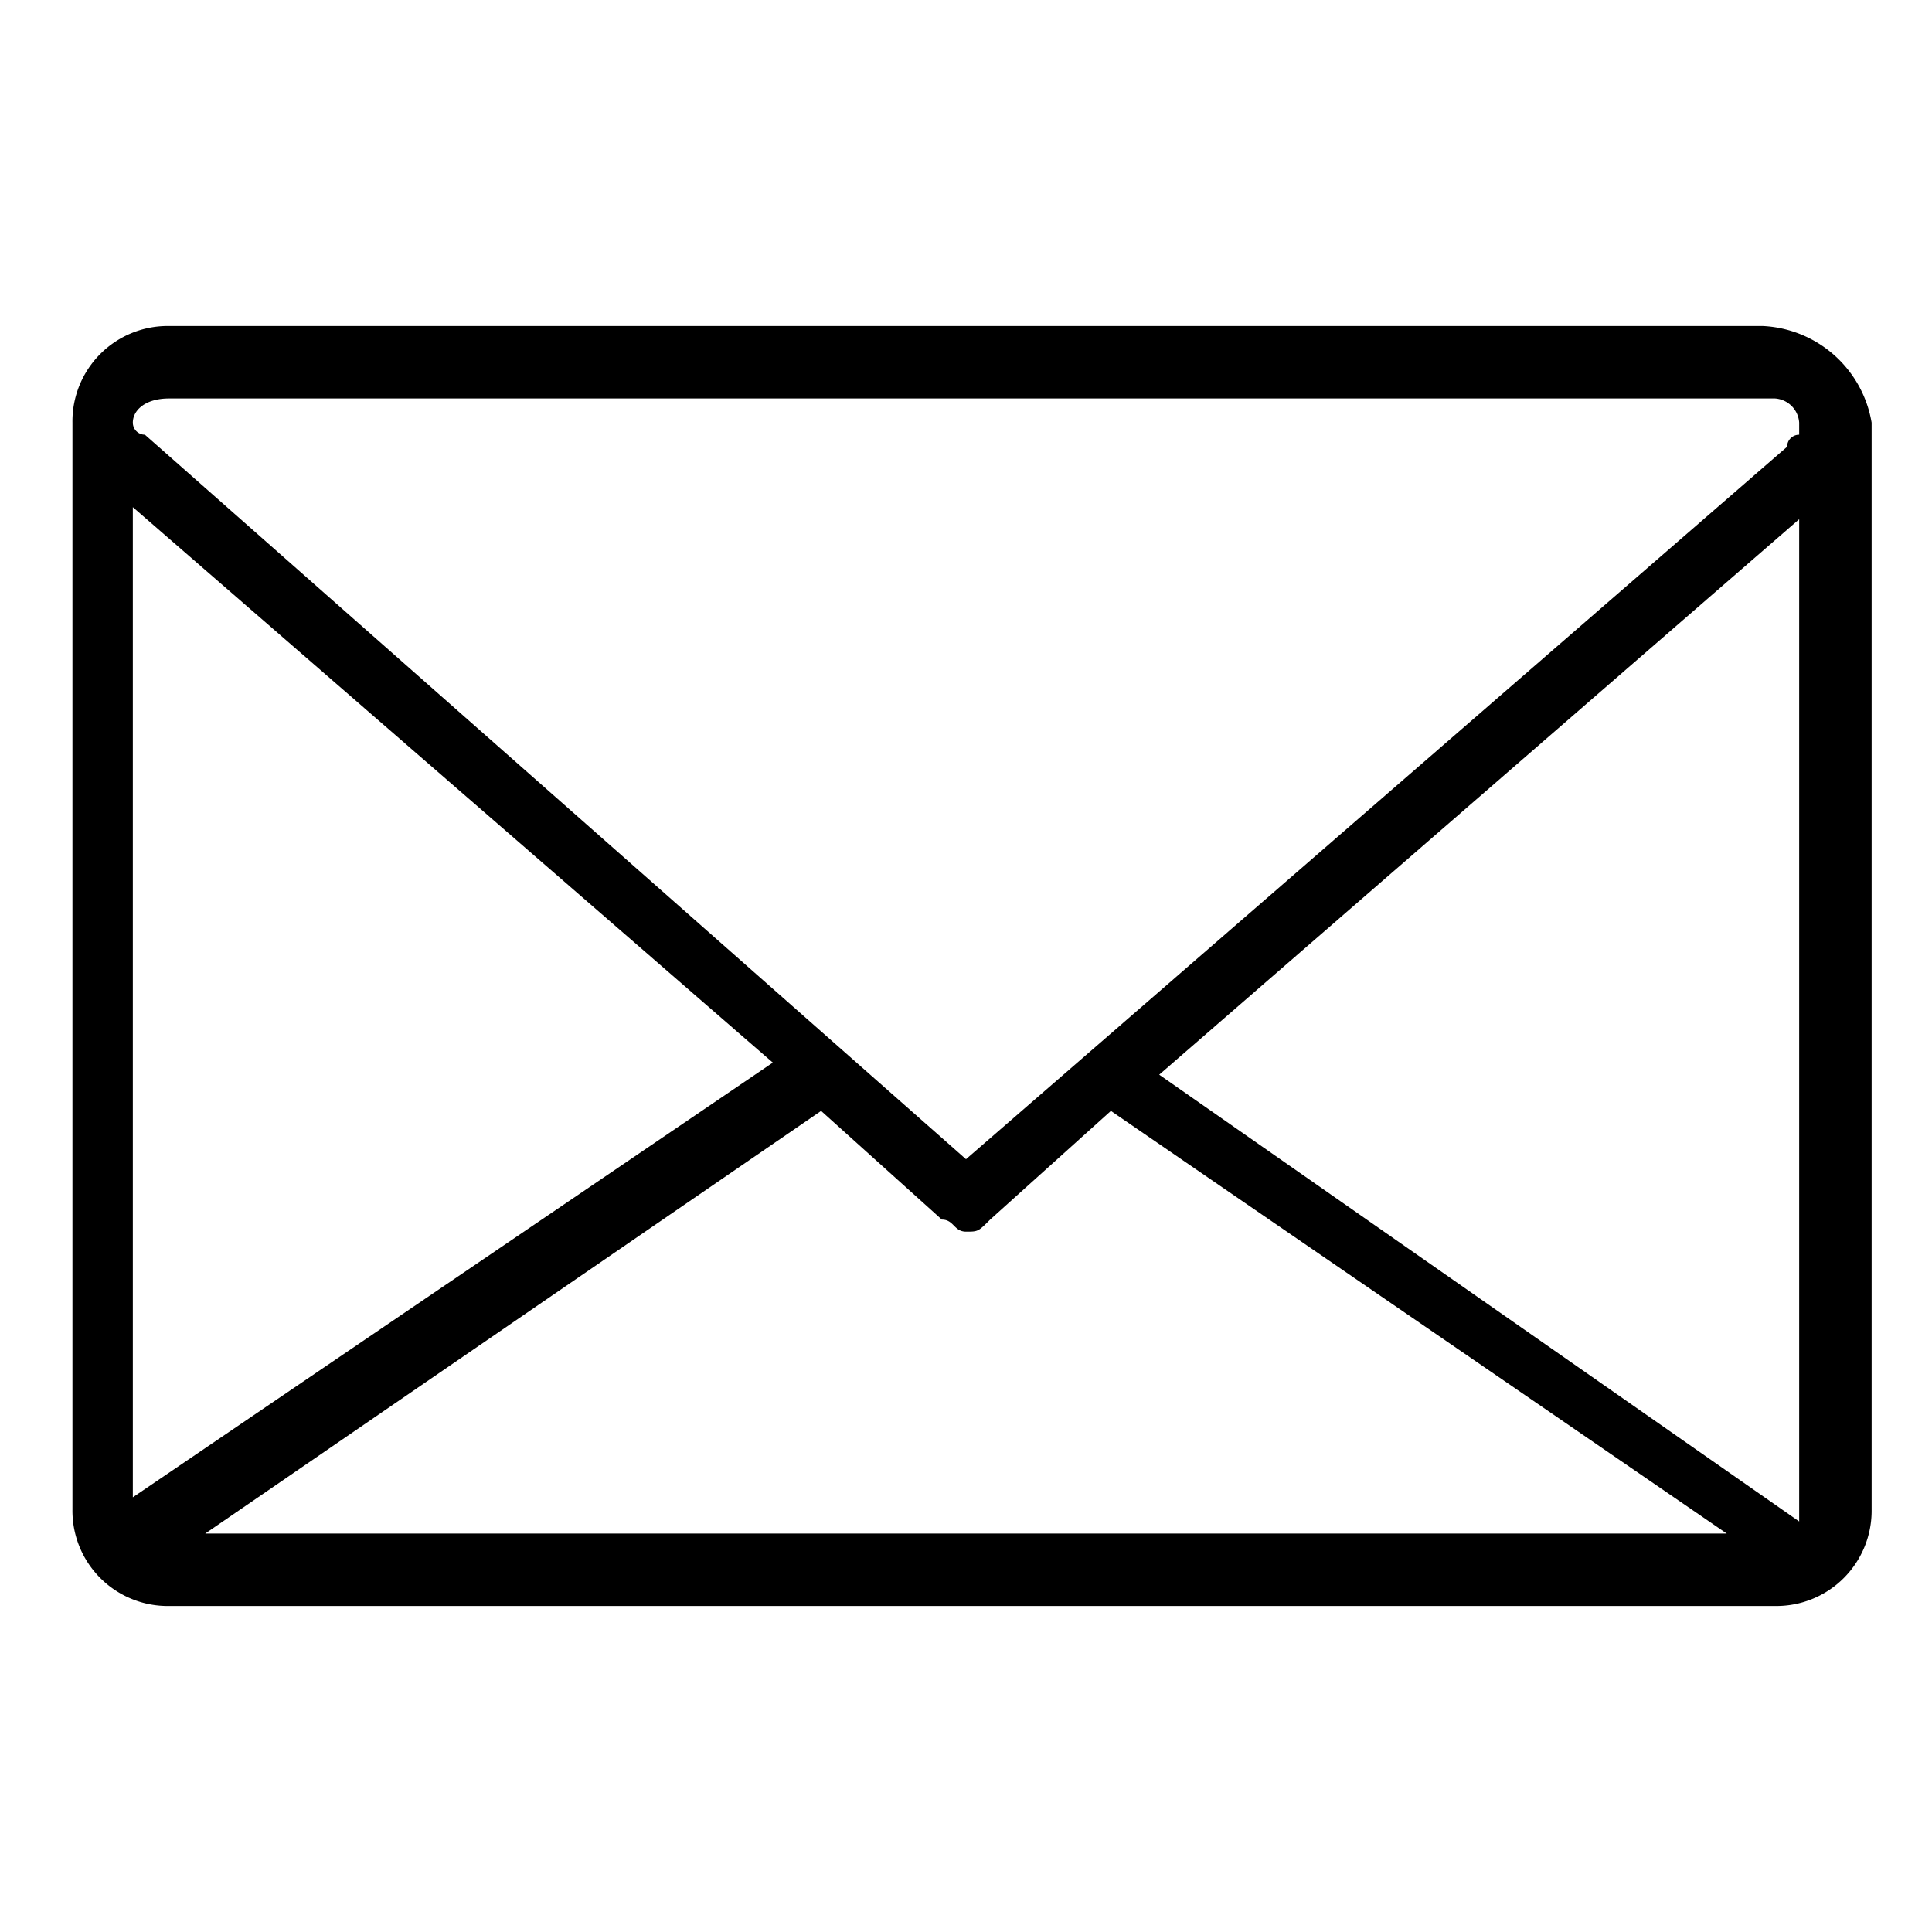 <svg xmlns="http://www.w3.org/2000/svg" width="16" height="16"><path data-name="パス 175" d="M14.6 2.7H1.4a.789.789 0 00-.8.8v9a.789.789 0 00.8.8h13.3a.789.789 0 00.8-.8v-9a.961.961 0 00-.9-.8zM1.1 4.2l5.3 4.6-5.3 3.6V4.2zm5.7 5l1 .9c.1 0 .1.1.2.1s.1 0 .2-.1l1-.9 5.1 3.5H1.7zm2.8-.3l5.3-4.6v8.3zM1.4 3.3h13.3a.215.215 0 01.2.2v.1a.1.1 0 00-.1.1L8 9.6l-6.8-6a.1.1 0 01-.1-.1c0-.1.1-.2.3-.2z"/><path data-name="長方形 582" fill="none" d="M0 0h16v16H0z"/></svg>